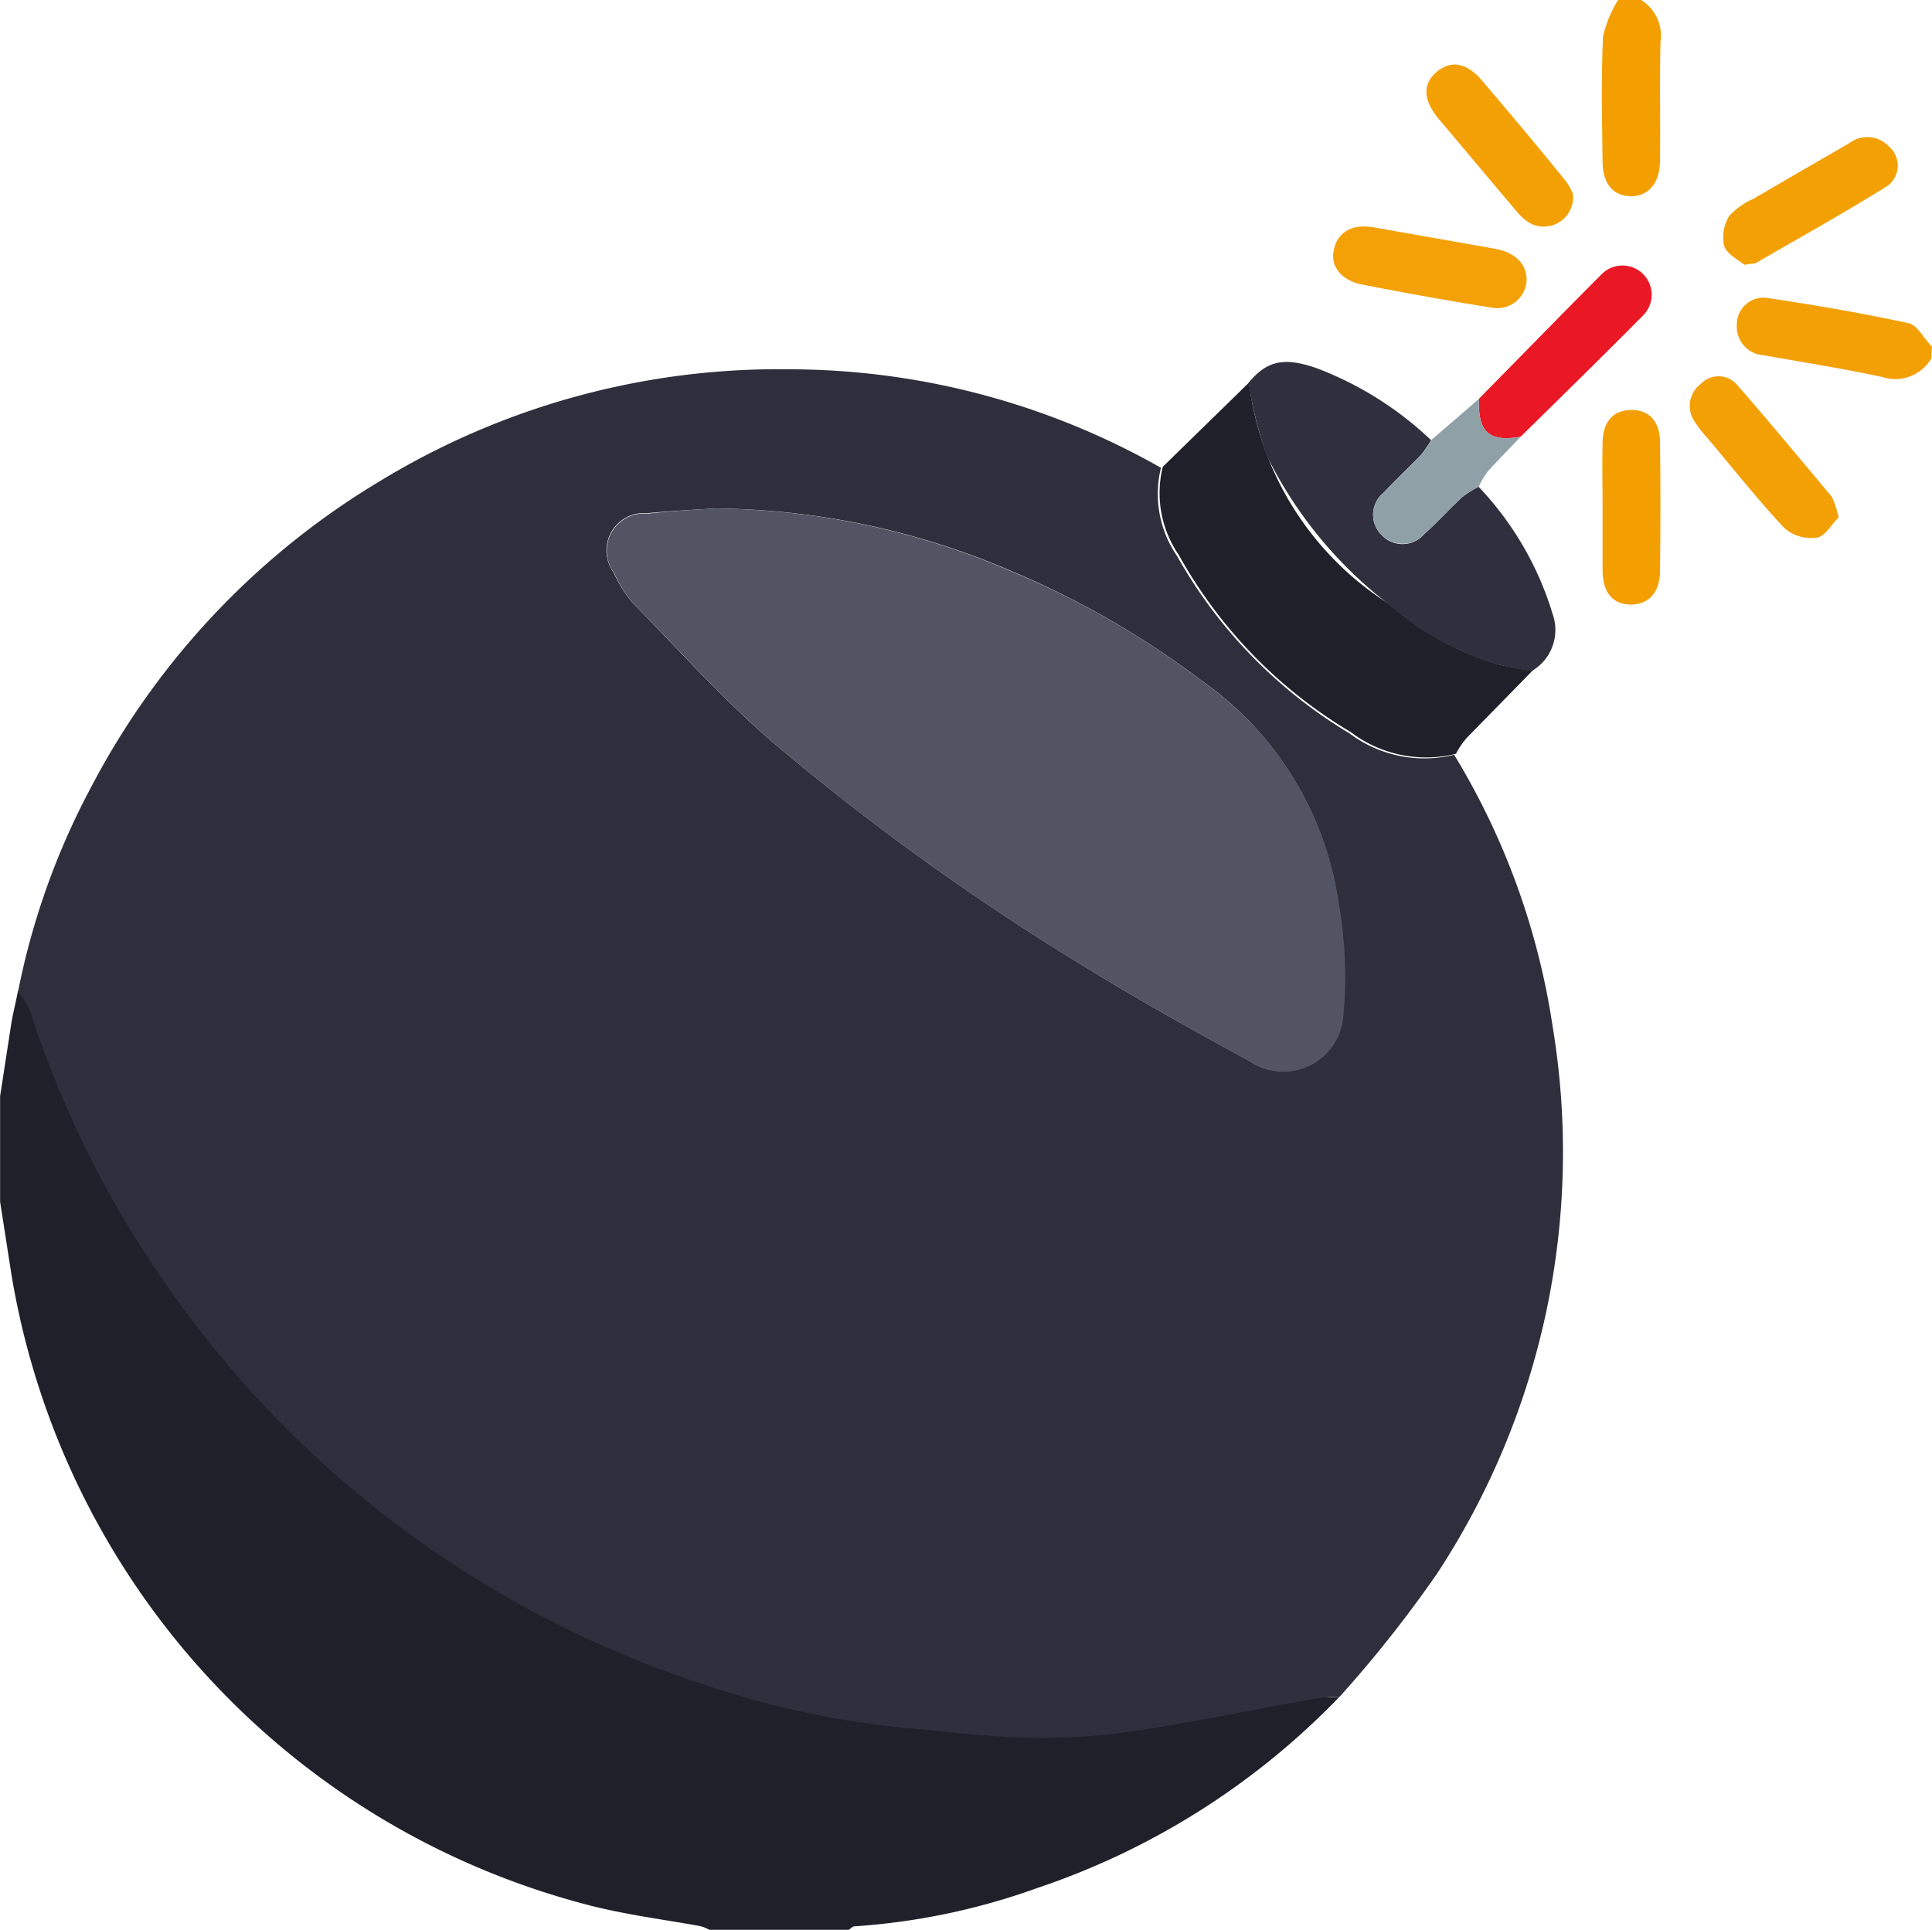 <svg id="Bomb" xmlns="http://www.w3.org/2000/svg" width="55.677" height="55.622" viewBox="0 0 55.677 55.622">
  <path id="Path_1394" data-name="Path 1394" d="M110.4,326.561a21.668,21.668,0,0,1-8.72,5.515,19.289,19.289,0,0,1-5.257,1.1c-.054,0-.109.068-.163.1H92.242a1.133,1.133,0,0,0-.272-.109c-1.114-.2-2.241-.34-3.341-.638a22.59,22.59,0,0,1-16.5-18.147c-.109-.693-.217-1.4-.326-2.092v-3.043l.326-2.119c.054-.312.136-.625.19-.924a2.65,2.65,0,0,1,.353.543,29.366,29.366,0,0,0,3.817,7.742,29.72,29.72,0,0,0,6.6,6.954,30.172,30.172,0,0,0,8.761,4.645,26.064,26.064,0,0,0,5.936,1.318c1.25.109,2.5.272,3.763.3a16.681,16.681,0,0,0,3.07-.217c1.671-.244,3.314-.6,4.985-.9C109.873,326.575,110.145,326.575,110.4,326.561Z" transform="translate(-71.8 -277.649)" fill="#20202b"/>
  <path id="Path_1395" data-name="Path 1395" d="M445.91,160.955a1.208,1.208,0,0,1-1.426.543c-1.127-.244-2.268-.421-3.4-.625A.824.824,0,0,1,440.3,160a.769.769,0,0,1,.91-.774c1.358.2,2.7.435,4.034.72.258.054.448.448.679.679A2.606,2.606,0,0,0,445.91,160.955Z" transform="translate(-390.247 -150.632)" fill="#f3a005"/>
  <path id="Path_1396" data-name="Path 1396" d="M412.793,96a1.208,1.208,0,0,1,.557,1.2c-.027,1.141,0,2.282-.014,3.423,0,.652-.34,1.046-.856,1.032s-.8-.38-.8-1.019c-.014-1.2-.041-2.391.014-3.586A3.429,3.429,0,0,1,412.128,96Z" transform="translate(-365.497 -96)" fill="#f39f02"/>
  <path id="Path_1397" data-name="Path 1397" d="M72,334.4v0Z" transform="translate(-71.973 -302.018)" fill="#5c5c64"/>
  <path id="Path_1398" data-name="Path 1398" d="M113.687,212.656a5.167,5.167,0,0,0-.8.068c-1.657.3-3.314.638-4.985.9a19.221,19.221,0,0,1-3.07.217c-1.25-.027-2.5-.19-3.762-.3a26.067,26.067,0,0,1-5.936-1.318,30.241,30.241,0,0,1-15.362-11.6,29.161,29.161,0,0,1-3.817-7.742,2.329,2.329,0,0,0-.353-.543,21.232,21.232,0,0,1,2.105-5.9,22.356,22.356,0,0,1,8.354-8.843,22.1,22.1,0,0,1,11.817-3.206,21.741,21.741,0,0,1,10.663,2.839,3.16,3.16,0,0,0,.462,2.54,13.862,13.862,0,0,0,4.958,5.107,3.594,3.594,0,0,0,3.029.625,21.021,21.021,0,0,1,2.839,7.837A22.148,22.148,0,0,1,116.5,209.1,35.456,35.456,0,0,1,113.687,212.656ZM95.716,178.4c-.475.027-1.236.068-1.983.136a1.079,1.079,0,0,0-.964,1.711,3.6,3.6,0,0,0,.543.869c1.372,1.4,2.689,2.88,4.184,4.143a71.322,71.322,0,0,0,8.747,6.289c1.589.978,3.206,1.888,4.836,2.771a1.728,1.728,0,0,0,2.7-1.277,12.211,12.211,0,0,0-.122-3.219,9.457,9.457,0,0,0-3.953-6.466,25.306,25.306,0,0,0-5.379-3.111A22,22,0,0,0,95.716,178.4Z" transform="translate(-75.084 -163.744)" fill="#2f2e3c"/>
  <path id="Path_1399" data-name="Path 1399" d="M326.227,187.9a3.594,3.594,0,0,1-3.029-.625,13.655,13.655,0,0,1-4.958-5.107,3.151,3.151,0,0,1-.462-2.54c.829-.815,1.657-1.616,2.486-2.431a8.812,8.812,0,0,0,4.034,6.384,8.433,8.433,0,0,0,3.043,1.711c.353.1.72.149,1.087.217l-1.874,1.915A2.269,2.269,0,0,0,326.227,187.9Z" transform="translate(-284.269 -166.171)" fill="#20202b"/>
  <path id="Path_1400" data-name="Path 1400" d="M344.863,181.72a9.617,9.617,0,0,1-1.087-.217,8.434,8.434,0,0,1-3.043-1.712,12.221,12.221,0,0,1-3.5-4.265,11,11,0,0,1-.53-2.119c.53-.638,1.032-.747,1.983-.408a9.837,9.837,0,0,1,3.274,2.065,3.092,3.092,0,0,1-.3.435c-.353.367-.72.706-1.06,1.073a.817.817,0,0,0-.082,1.209.826.826,0,0,0,1.25-.014c.38-.34.72-.72,1.087-1.059a2.816,2.816,0,0,1,.475-.3,9.16,9.16,0,0,1,2.133,3.667A1.374,1.374,0,0,1,344.863,181.72Z" transform="translate(-300.719 -162.377)" fill="#302f3d"/>
  <path id="Path_1401" data-name="Path 1401" d="M385.579,155.982c1.182-1.2,2.35-2.4,3.532-3.586a.841.841,0,1,1,1.2,1.182c-1.168,1.182-2.35,2.336-3.532,3.5C385.864,157.245,385.538,156.946,385.579,155.982Z" transform="translate(-342.955 -144.491)" fill="#ea1825"/>
  <path id="Path_1402" data-name="Path 1402" d="M360.22,145.61a.846.846,0,0,1-1.005.8c-1.25-.2-2.486-.421-3.735-.666-.611-.122-.924-.53-.815-1.005.109-.516.543-.761,1.182-.638l3.464.611C359.894,144.823,360.22,145.149,360.22,145.61Z" transform="translate(-316.225 -137.542)" fill="#f3a106"/>
  <path id="Path_1403" data-name="Path 1403" d="M434.595,179.917c-.2.19-.394.557-.638.584a1.166,1.166,0,0,1-.937-.285c-.774-.829-1.48-1.725-2.214-2.594a3.164,3.164,0,0,1-.367-.475.79.79,0,0,1,.177-1.073.706.706,0,0,1,1.032,0c.937,1.073,1.847,2.173,2.757,3.26A3.268,3.268,0,0,1,434.595,179.917Z" transform="translate(-381.607 -165.003)" fill="#f3a005"/>
  <path id="Path_1404" data-name="Path 1404" d="M437.979,128.768c-.163-.136-.5-.3-.584-.543a1.171,1.171,0,0,1,.149-.869,2.047,2.047,0,0,1,.693-.489c.924-.543,1.847-1.073,2.757-1.6a.855.855,0,0,1,1.141.082.727.727,0,0,1-.027,1.141c-1.236.774-2.513,1.481-3.776,2.214C438.278,128.741,438.2,128.728,437.979,128.768Z" transform="translate(-387.708 -121.135)" fill="#f3a004"/>
  <path id="Path_1405" data-name="Path 1405" d="M378.689,113.417a.844.844,0,0,1-1.223.856,1.357,1.357,0,0,1-.367-.312c-.774-.91-1.535-1.82-2.3-2.73-.435-.53-.435-.992-.027-1.331s.869-.258,1.3.258c.788.924,1.562,1.847,2.323,2.785A1.684,1.684,0,0,1,378.689,113.417Z" transform="translate(-333.362 -107.834)" fill="#f3a005"/>
  <path id="Path_1406" data-name="Path 1406" d="M411.762,185.771c0-.611-.014-1.236,0-1.847s.326-.924.842-.924.815.353.815.937c.014,1.236.014,2.459,0,3.695,0,.625-.326.978-.842.978s-.8-.34-.815-.951Z" transform="translate(-365.579 -171.183)" fill="#f39f02"/>
  <path id="Path_1407" data-name="Path 1407" d="M366.159,180.6c-.041.964.285,1.25,1.2,1.1-.312.326-.638.652-.951,1.005a2.3,2.3,0,0,0-.258.435,2.8,2.8,0,0,0-.475.3c-.367.34-.706.72-1.087,1.059a.846.846,0,0,1-1.25.014.817.817,0,0,1,.081-1.209c.34-.367.72-.706,1.059-1.073a2.467,2.467,0,0,0,.3-.435C365.236,181.4,365.7,181.007,366.159,180.6Z" transform="translate(-323.536 -169.109)" fill="#8fa1a7"/>
  <path id="Path_1408" data-name="Path 1408" d="M203.816,203.9a22.07,22.07,0,0,1,8.625,1.861,24.977,24.977,0,0,1,5.379,3.111,9.457,9.457,0,0,1,3.953,6.466,12.191,12.191,0,0,1,.122,3.219,1.73,1.73,0,0,1-2.7,1.277c-1.63-.883-3.26-1.807-4.836-2.771a70.921,70.921,0,0,1-8.747-6.289c-1.494-1.263-2.812-2.744-4.184-4.143a3.352,3.352,0,0,1-.543-.869,1.072,1.072,0,0,1,.964-1.711C202.58,203.968,203.341,203.927,203.816,203.9Z" transform="translate(-183.183 -189.244)" fill="#525463"/>
</svg>

